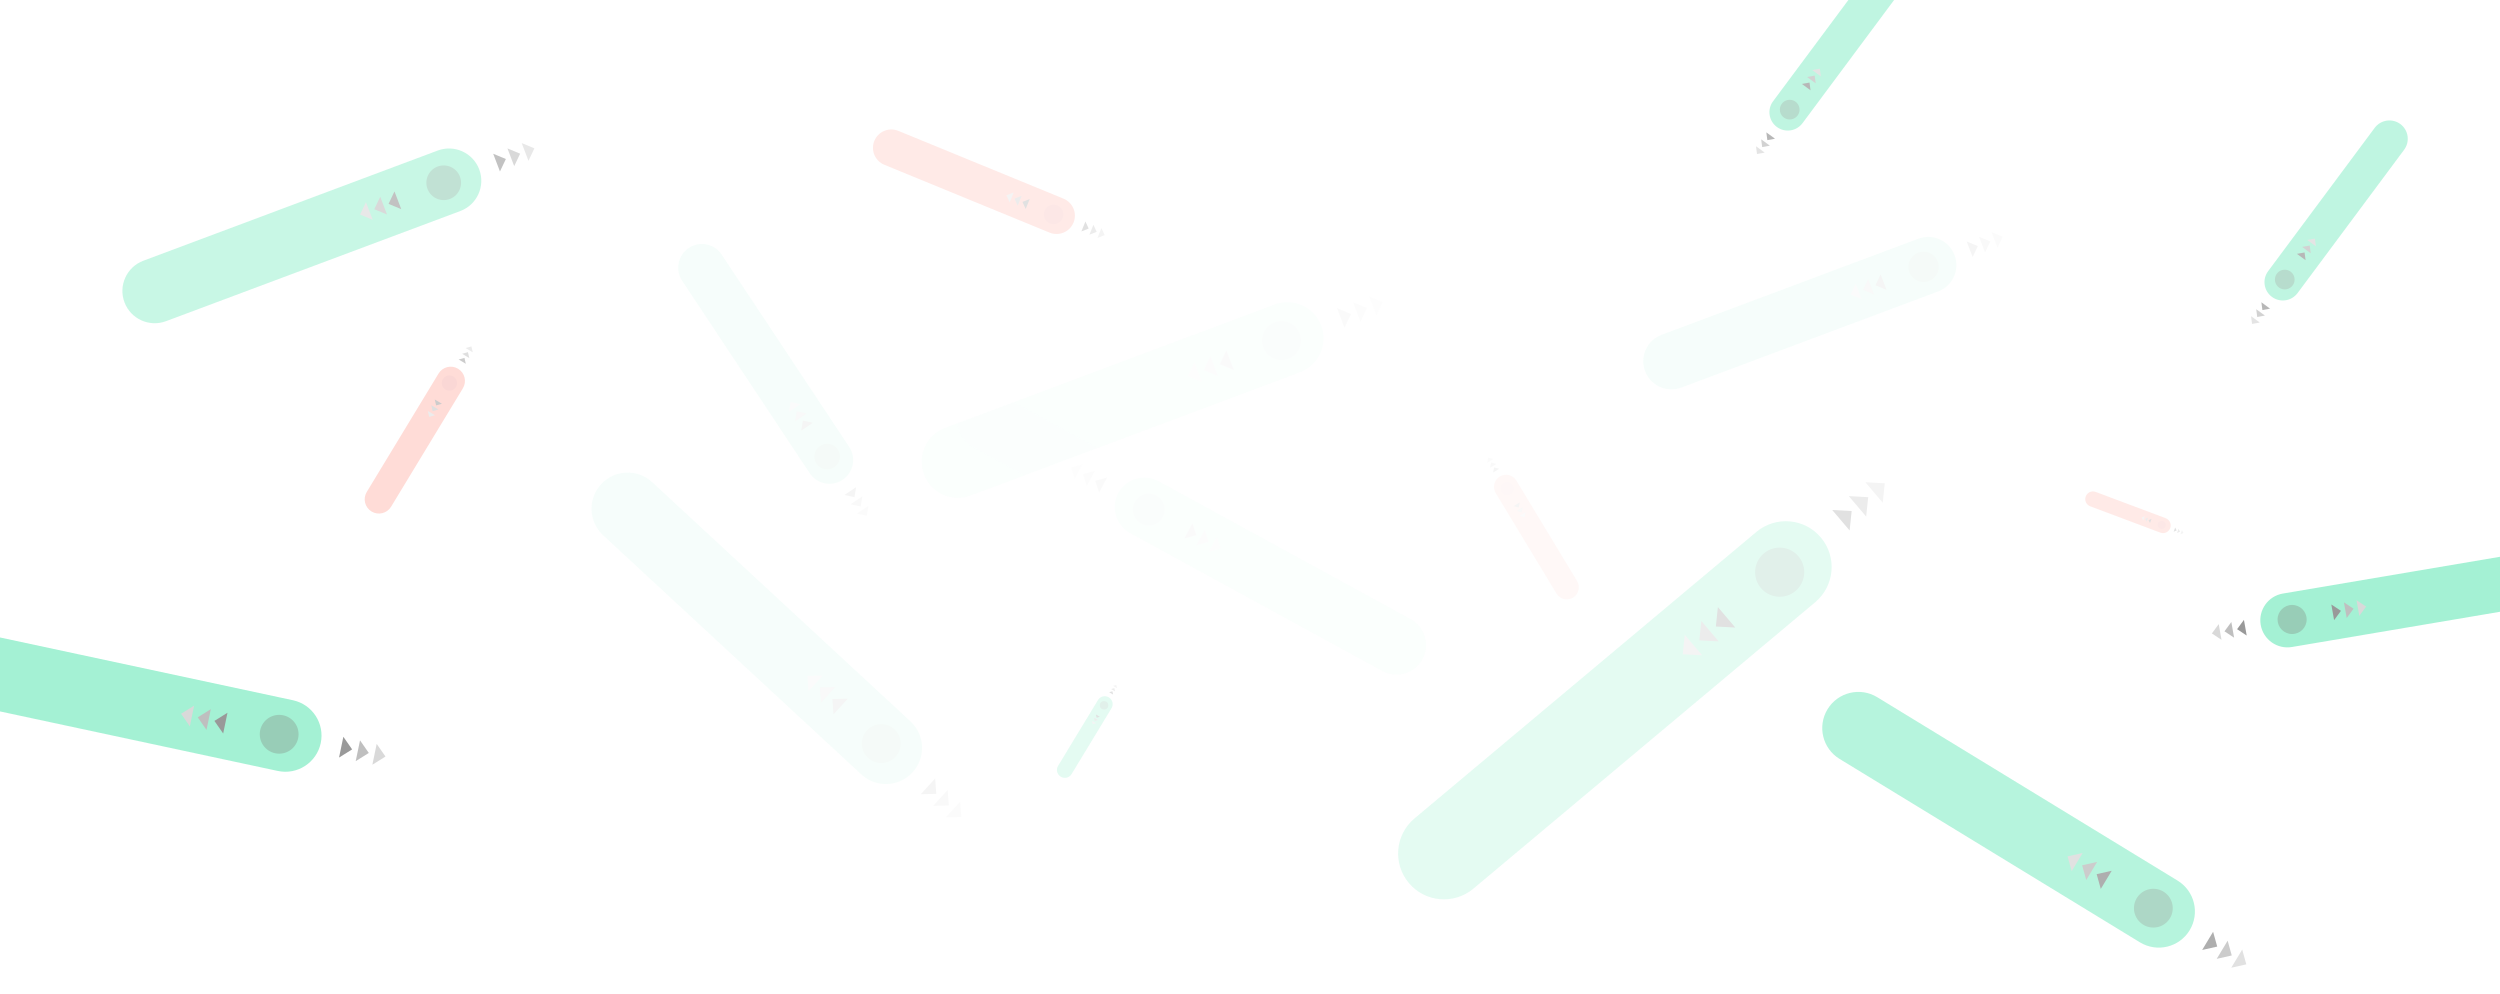 <?xml version="1.0" encoding="utf-8"?>
<!-- Generator: Adobe Illustrator 17.0.2, SVG Export Plug-In . SVG Version: 6.00 Build 0)  -->
<!DOCTYPE svg PUBLIC "-//W3C//DTD SVG 1.1//EN" "http://www.w3.org/Graphics/SVG/1.1/DTD/svg11.dtd">
<svg version="1.1" id="Calque_1" xmlns="http://www.w3.org/2000/svg" xmlns:xlink="http://www.w3.org/1999/xlink" x="0px" y="0px"
	 width="1787.594px" height="710.55px" viewBox="59.454 35.367 1787.594 710.55"
	 enable-background="new 59.454 35.367 1787.594 710.55" xml:space="preserve">
<g opacity="0.5">
	<g opacity="0.05">
		<path fill="#FFFFFF" d="M1151.098,213.256c5.005,13.373-1.777,28.27-15.148,33.275L753.398,389.725
			c-13.371,5.004-28.27-1.777-33.275-15.15l0,0c-5.006-13.374,1.778-28.27,15.149-33.275l382.551-143.194
			C1131.194,193.101,1146.091,199.882,1151.098,213.256L1151.098,213.256z"/>
		<path fill="#49E4A9" d="M1004.228,268.231c5.006,13.372-1.778,28.27-15.15,33.275l-235.68,88.218
			c-13.371,5.004-28.27-1.777-33.275-15.15l0,0c-5.006-13.374,1.778-28.27,15.149-33.275l235.68-88.218
			C984.324,248.076,999.223,254.857,1004.228,268.231L1004.228,268.231z"/>
		<circle fill="#329B70" cx="975.772" cy="278.883" r="13.875"/>
		<polygon fill="#333333" points="1020.813,269.834 1015.401,255.658 1025.544,259.868 		"/>
		<polygon fill="#808080" points="1032.227,265.562 1026.817,251.385 1036.96,255.595 		"/>
		<polygon fill="#B3B3B3" points="1043.643,261.288 1038.233,247.112 1048.376,251.322 		"/>
		<polygon fill="#333333" points="936.35,285.827 941.762,300.003 931.619,295.793 		"/>
		<polygon fill="#808080" points="924.934,290.099 930.346,304.276 920.203,300.065 		"/>
		<polygon fill="#B3B3B3" points="913.518,294.373 918.93,308.549 908.787,304.339 		"/>
	</g>
	<g opacity="0.3">
		<path fill="#FFFFFF" d="M900.698,224.76c-2.752,6.704-10.416,9.907-17.119,7.156L691.805,153.2
			c-6.703-2.751-9.907-10.416-7.155-17.12l0,0c2.752-6.704,10.417-9.907,17.12-7.155l191.774,78.715
			C900.245,210.391,903.449,218.055,900.698,224.76L900.698,224.76z"/>
		<path fill="#FF725E" d="M827.072,194.54c-2.752,6.703-10.417,9.906-17.12,7.155L691.805,153.2
			c-6.703-2.751-9.907-10.416-7.155-17.12l0,0c2.752-6.704,10.417-9.907,17.12-7.155l118.147,48.495
			C826.62,180.171,829.824,187.835,827.072,194.54L827.072,194.54z"/>
		<circle fill="#EA5F57" cx="812.807" cy="188.684" r="7.042"/>
		<polygon fill="#333333" points="832.691,200.859 835.568,193.716 837.891,198.783 		"/>
		<polygon fill="#808080" points="838.413,203.207 841.291,196.065 843.613,201.131 		"/>
		<polygon fill="#B3B3B3" points="844.136,205.557 847.014,198.414 849.336,203.48 		"/>
		<polygon fill="#333333" points="795.739,177.665 792.862,184.808 790.54,179.741 		"/>
		<polygon fill="#808080" points="790.017,175.317 787.14,182.459 784.817,177.392 		"/>
		<polygon fill="#B3B3B3" points="784.294,172.967 781.417,180.11 779.095,175.043 		"/>
	</g>
	<g opacity="0.7">
		<path fill="#FFFFFF" d="M1282.469,189.998c-5.815-4.324-7.023-12.542-2.7-18.357l123.697-166.35
			c4.324-5.814,12.543-7.023,18.357-2.7l0,0c5.815,4.325,7.023,12.544,2.7,18.358l-123.697,166.35
			C1296.503,193.113,1288.284,194.323,1282.469,189.998L1282.469,189.998z"/>
		<path fill="#49E4A9" d="M1329.958,126.134c-5.815-4.324-7.023-12.543-2.699-18.358l76.207-102.484
			c4.324-5.814,12.543-7.023,18.357-2.7l0,0c5.815,4.325,7.023,12.544,2.7,18.358l-76.207,102.484
			C1343.992,129.249,1335.774,130.458,1329.958,126.134L1329.958,126.134z"/>
		<circle fill="#329B70" cx="1339.16" cy="113.759" r="7.042"/>
		<polygon fill="#333333" points="1322.445,130.015 1328.654,134.57 1323.171,135.567 		"/>
		<polygon fill="#808080" points="1318.755,134.978 1324.964,139.533 1319.48,140.531 		"/>
		<polygon fill="#B3B3B3" points="1315.063,139.942 1321.272,144.498 1315.789,145.495 		"/>
		<polygon fill="#333333" points="1354.057,99.948 1347.848,95.393 1353.33,94.397 		"/>
		<polygon fill="#808080" points="1357.748,94.983 1351.538,90.429 1357.022,89.432 		"/>
		<polygon fill="#B3B3B3" points="1361.439,90.02 1355.229,85.465 1360.714,84.469 		"/>
	</g>
	<g opacity="0.7">
		<path fill="#FFFFFF" d="M1636.45,311.492c-5.816-4.324-7.024-12.542-2.7-18.357l123.697-166.35
			c4.324-5.814,12.543-7.023,18.358-2.7l0,0c5.815,4.325,7.023,12.543,2.7,18.357l-123.697,166.35
			C1650.484,314.607,1642.266,315.817,1636.45,311.492L1636.45,311.492z"/>
		<path fill="#49E4A9" d="M1683.939,247.628c-5.814-4.324-7.022-12.544-2.699-18.358l76.207-102.484
			c4.324-5.814,12.543-7.023,18.358-2.7l0,0c5.815,4.325,7.023,12.543,2.7,18.357l-76.207,102.484
			C1697.974,250.743,1689.756,251.952,1683.939,247.628L1683.939,247.628z"/>
		<circle fill="#329B70" cx="1693.141" cy="235.253" r="7.042"/>
		<polygon fill="#333333" points="1676.427,251.509 1682.636,256.064 1677.152,257.061 		"/>
		<polygon fill="#808080" points="1672.736,256.472 1678.945,261.027 1673.462,262.025 		"/>
		<polygon fill="#B3B3B3" points="1669.045,261.436 1675.254,265.992 1669.771,266.99 		"/>
		<polygon fill="#333333" points="1708.038,221.442 1701.829,216.887 1707.312,215.891 		"/>
		<polygon fill="#808080" points="1711.729,216.477 1705.52,211.923 1711.004,210.927 		"/>
		<polygon fill="#B3B3B3" points="1715.421,211.514 1709.211,206.959 1714.695,205.963 		"/>
	</g>
	<g opacity="0.1">
		<path fill="#FFFFFF" d="M1104.805,331.331c4.076-2.466,9.378-1.159,11.844,2.917l70.516,116.617
			c2.464,4.074,1.158,9.377-2.917,11.844l0,0c-4.077,2.464-9.38,1.156-11.845-2.919l-70.516-116.615
			C1099.422,339.099,1100.729,333.797,1104.805,331.331L1104.805,331.331z"/>
		<path fill="#FF725E" d="M1131.877,376.103c4.076-2.465,9.379-1.158,11.845,2.917l43.442,71.846
			c2.464,4.074,1.158,9.377-2.917,11.844l0,0c-4.077,2.464-9.38,1.156-11.845-2.919l-43.443-71.844
			C1126.494,383.869,1127.801,378.568,1131.877,376.103L1131.877,376.103z"/>
		<circle fill="#EA5F57" cx="1137.123" cy="384.776" r="4.629"/>
		<polygon fill="#333333" points="1131.382,370.565 1127.067,373.212 1127.821,369.628 		"/>
		<polygon fill="#808080" points="1129.278,367.085 1124.963,369.734 1125.718,366.15 		"/>
		<polygon fill="#B3B3B3" points="1127.173,363.606 1122.857,366.253 1123.613,362.668 		"/>
		<polygon fill="#333333" points="1141.827,397.276 1146.143,394.627 1145.387,398.213 		"/>
		<polygon fill="#808080" points="1143.933,400.755 1148.247,398.107 1147.491,401.692 		"/>
		<polygon fill="#B3B3B3" points="1146.036,404.236 1150.351,401.587 1149.596,405.173 		"/>
	</g>
	<g opacity="0.3">
		<path fill="#FFFFFF" d="M1642.471,424.737c-1.066,2.844-4.238,4.282-7.081,3.214l-81.329-30.555
			c-2.843-1.067-4.281-4.238-3.215-7.081l0,0c1.069-2.843,4.24-4.28,7.082-3.214l81.329,30.555
			C1642.101,418.724,1643.539,421.894,1642.471,424.737L1642.471,424.737z"/>
		<path fill="#FF725E" d="M1611.246,413.006c-1.066,2.843-4.238,4.282-7.08,3.214l-50.106-18.824
			c-2.843-1.067-4.281-4.238-3.215-7.081l0,0c1.069-2.843,4.24-4.28,7.082-3.214l50.105,18.824
			C1610.877,406.993,1612.314,410.163,1611.246,413.006L1611.246,413.006z"/>
		<circle fill="#EA5F57" cx="1605.197" cy="410.735" r="2.951"/>
		<polygon fill="#333333" points="1613.681,415.583 1614.796,412.556 1615.833,414.647 		"/>
		<polygon fill="#808080" points="1616.106,416.495 1617.223,413.467 1618.259,415.559 		"/>
		<polygon fill="#B3B3B3" points="1618.534,417.407 1619.649,414.378 1620.687,416.471 		"/>
		<polygon fill="#333333" points="1597.909,406.333 1596.793,409.363 1595.757,407.268 		"/>
		<polygon fill="#808080" points="1595.481,405.422 1594.366,408.45 1593.33,406.358 		"/>
		<polygon fill="#B3B3B3" points="1593.055,404.51 1591.939,407.539 1590.903,405.445 		"/>
	</g>
	<g opacity="0.5">
		<path fill="#FFFFFF" d="M419.003,246.276c4.805,2.913,6.336,9.167,3.425,13.972l-83.334,137.434
			c-2.912,4.804-9.167,6.337-13.973,3.425l0,0c-4.802-2.914-6.334-9.17-3.423-13.973L405.031,249.7
			C407.944,244.896,414.198,243.363,419.003,246.276L419.003,246.276z"/>
		<path fill="#FF725E" d="M387.01,299.04c4.803,2.913,6.337,9.168,3.425,13.972l-51.34,84.67c-2.912,4.804-9.167,6.337-13.973,3.425
			l0,0c-4.802-2.914-6.334-9.17-3.423-13.973l51.339-84.67C375.951,297.659,382.205,296.126,387.01,299.04L387.01,299.04z"/>
		<circle fill="#EA5F57" cx="380.813" cy="309.263" r="5.46"/>
		<polygon fill="#333333" points="392.526,295.494 387.401,292.432 391.56,291.262 		"/>
		<polygon fill="#808080" points="395.014,291.395 389.888,288.332 394.046,287.162 		"/>
		<polygon fill="#B3B3B3" points="397.499,287.292 392.373,284.23 396.533,283.06 		"/>
		<polygon fill="#333333" points="370.321,321.012 375.448,324.074 371.287,325.242 		"/>
		<polygon fill="#808080" points="367.835,325.113 372.961,328.174 368.801,329.344 		"/>
		<polygon fill="#B3B3B3" points="365.348,329.213 370.474,332.276 366.314,333.446 		"/>
	</g>
	<g opacity="0.3">
		<path fill="#FFFFFF" d="M870.122,504.663c2.672,1.619,3.523,5.097,1.905,7.769l-46.335,76.415
			c-1.619,2.672-5.097,3.523-7.77,1.905l0,0c-2.67-1.62-3.521-5.099-1.903-7.77l46.334-76.416
			C863.973,503.896,867.45,503.043,870.122,504.663L870.122,504.663z"/>
		<path fill="#49E4A9" d="M852.333,534c2.671,1.62,3.523,5.099,1.904,7.769l-28.546,47.078c-1.619,2.672-5.097,3.523-7.77,1.905l0,0
			c-2.67-1.62-3.521-5.099-1.903-7.77l28.545-47.078C846.184,533.233,849.662,532.381,852.333,534L852.333,534z"/>
		<circle fill="#329B70" cx="848.888" cy="539.685" r="3.036"/>
		<polygon fill="#333333" points="855.4,532.03 852.551,530.326 854.863,529.676 		"/>
		<polygon fill="#808080" points="856.784,529.75 853.934,528.047 856.246,527.397 		"/>
		<polygon fill="#B3B3B3" points="858.166,527.469 855.315,525.766 857.628,525.116 		"/>
		<polygon fill="#333333" points="843.054,546.217 845.905,547.919 843.591,548.571 		"/>
		<polygon fill="#808080" points="841.672,548.498 844.522,550.2 842.209,550.851 		"/>
		<polygon fill="#B3B3B3" points="840.289,550.778 843.139,552.481 840.826,553.131 		"/>
	</g>
	<g opacity="0.8">
		<path fill="#FFFFFF" d="M1758.957,782.313c-7.441,12.186-23.352,16.031-35.537,8.591l-348.612-212.883
			c-12.185-7.44-16.032-23.353-8.591-35.538l0,0c7.442-12.188,23.354-16.031,35.538-8.591l348.613,212.883
			C1762.553,754.215,1766.399,770.124,1758.957,782.313L1758.957,782.313z"/>
		<path fill="#49E4A9" d="M1625.117,700.583c-7.441,12.186-23.352,16.03-35.538,8.589l-214.771-131.151
			c-12.185-7.44-16.032-23.353-8.591-35.538l0,0c7.442-12.188,23.354-16.031,35.538-8.591l214.772,131.151
			C1628.712,672.486,1632.56,688.396,1625.117,700.583L1625.117,700.583z"/>
		<circle fill="#329B70" cx="1599.186" cy="684.747" r="13.875"/>
		<polygon fill="#333333" points="1634.082,714.628 1641.905,701.626 1644.845,712.207 		"/>
		<polygon fill="#808080" points="1644.483,720.98 1652.309,707.98 1655.248,718.56 		"/>
		<polygon fill="#B3B3B3" points="1654.887,727.332 1662.712,714.332 1665.651,724.912 		"/>
		<polygon fill="#333333" points="1569.41,657.991 1561.588,670.993 1558.648,660.412 		"/>
		<polygon fill="#808080" points="1559.009,651.64 1551.185,664.642 1548.246,654.06 		"/>
		<polygon fill="#B3B3B3" points="1548.605,645.287 1540.782,658.289 1537.843,647.707 		"/>
	</g>
	<g>
		<path fill="#FFFFFF" d="M1559.999,501.756c-1.788-10.556,5.32-20.561,15.876-22.35l301.988-51.138
			c10.555-1.787,20.562,5.32,22.35,15.876l0,0c1.788,10.558-5.321,20.563-15.876,22.351l-301.988,51.139
			C1571.793,519.421,1561.787,512.314,1559.999,501.756L1559.999,501.756z"/>
		<path fill="#49E4A9" d="M1675.938,482.123c-1.788-10.556,5.321-20.561,15.877-22.35l186.048-31.505
			c10.555-1.787,20.562,5.32,22.35,15.876l0,0c1.788,10.558-5.321,20.563-15.876,22.351l-186.048,31.506
			C1687.733,499.787,1677.726,492.681,1675.938,482.123L1675.938,482.123z"/>
		<circle fill="#329B70" cx="1698.402" cy="478.32" r="10.404"/>
		<polygon fill="#333333" points="1663.954,478.589 1665.928,489.795 1659.057,485.256 		"/>
		<polygon fill="#808080" points="1654.944,480.116 1656.915,491.321 1650.045,486.782 		"/>
		<polygon fill="#B3B3B3" points="1645.932,481.641 1647.903,492.847 1641.034,488.309 		"/>
		<polygon fill="#333333" points="1728.415,478.801 1726.441,467.596 1733.312,472.136 		"/>
		<polygon fill="#808080" points="1737.425,477.276 1735.452,466.07 1742.322,470.61 		"/>
		<polygon fill="#B3B3B3" points="1746.437,475.749 1744.464,464.543 1751.335,469.083 		"/>
	</g>
	<g opacity="0.1">
		<path fill="#FFFFFF" d="M1571.441,175.045c3.898,10.416-1.385,22.02-11.8,25.919l-297.988,111.541
			c-10.415,3.898-22.021-1.384-25.92-11.801l0,0c-3.899-10.417,1.386-22.021,11.802-25.92l297.987-111.54
			C1555.938,159.345,1567.541,164.627,1571.441,175.045L1571.441,175.045z"/>
		<path fill="#49E4A9" d="M1457.038,217.867c3.899,10.417-1.386,22.021-11.802,25.92l-183.583,68.717
			c-10.415,3.898-22.021-1.384-25.92-11.801l0,0c-3.899-10.417,1.386-22.021,11.802-25.92l183.582-68.717
			C1441.533,202.168,1453.139,207.45,1457.038,217.867L1457.038,217.867z"/>
		<circle fill="#329B70" cx="1434.872" cy="226.165" r="10.808"/>
		<polygon fill="#333333" points="1469.957,219.116 1465.741,208.074 1473.642,211.353 		"/>
		<polygon fill="#808080" points="1478.848,215.788 1474.633,204.745 1482.534,208.024 		"/>
		<polygon fill="#B3B3B3" points="1487.74,212.459 1483.525,201.417 1491.427,204.696 		"/>
		<polygon fill="#333333" points="1404.163,231.574 1408.379,242.616 1400.479,239.337 		"/>
		<polygon fill="#808080" points="1395.271,234.902 1399.487,245.945 1391.586,242.665 		"/>
		<polygon fill="#B3B3B3" points="1386.379,238.231 1390.596,249.273 1382.693,245.993 		"/>
	</g>
	<g opacity="0.05">
		<path fill="#FFFFFF" d="M746.656,326.349c5.598-10.236,18.434-13.997,28.669-8.399l292.839,160.153
			c10.236,5.597,13.997,18.433,8.399,28.67l0,0c-5.599,10.238-18.436,13.996-28.671,8.398L755.052,355.02
			C744.817,349.422,741.057,336.587,746.656,326.349L746.656,326.349z"/>
		<path fill="#49E4A9" d="M859.083,387.834c5.598-10.236,18.435-13.995,28.671-8.396l180.411,98.666
			c10.236,5.597,13.997,18.433,8.399,28.67l0,0c-5.599,10.238-18.436,13.996-28.671,8.398l-180.412-98.666
			C857.245,410.908,853.484,398.072,859.083,387.834L859.083,387.834z"/>
		<circle fill="#329B70" cx="880.866" cy="399.747" r="11.338"/>
		<polygon fill="#333333" points="851.218,376.721 845.34,387.638 842.528,379.116 		"/>
		<polygon fill="#808080" points="842.481,371.943 836.601,382.859 833.789,374.338 		"/>
		<polygon fill="#B3B3B3" points="833.742,367.163 827.862,378.079 825.05,369.558 		"/>
		<polygon fill="#333333" points="906.212,420.424 912.09,409.506 914.901,418.028 		"/>
		<polygon fill="#808080" points="914.949,425.202 920.828,414.285 923.64,422.807 		"/>
		<polygon fill="#B3B3B3" points="923.688,429.982 929.567,419.065 932.379,427.586 		"/>
	</g>
	<g opacity="0.6">
		<path fill="#FFFFFF" d="M533.277,107.454c4.469,11.94-1.587,25.243-13.526,29.712L178.16,265.028
			c-11.939,4.469-25.243-1.586-29.712-13.527l0,0c-4.471-11.942,1.588-25.243,13.527-29.712L503.566,93.926
			C515.505,89.457,528.807,95.512,533.277,107.454L533.277,107.454z"/>
		<path fill="#49E4A9" d="M402.134,156.543c4.47,11.94-1.588,25.243-13.528,29.712L178.16,265.028
			c-11.939,4.469-25.243-1.586-29.712-13.527l0,0c-4.471-11.942,1.588-25.243,13.527-29.712l210.446-78.772
			C384.36,138.546,397.663,144.601,402.134,156.543L402.134,156.543z"/>
		<circle fill="#329B70" cx="376.724" cy="166.054" r="12.389"/>
		<polygon fill="#333333" points="416.943,157.974 412.11,145.316 421.167,149.075 		"/>
		<polygon fill="#808080" points="427.135,154.159 422.304,141.501 431.36,145.26 		"/>
		<polygon fill="#B3B3B3" points="437.329,150.344 432.497,137.685 441.554,141.444 		"/>
		<polygon fill="#333333" points="341.522,172.255 346.355,184.913 337.299,181.154 		"/>
		<polygon fill="#808080" points="331.33,176.07 336.162,188.729 327.105,184.969 		"/>
		<polygon fill="#B3B3B3" points="321.136,179.886 325.968,192.544 316.911,188.784 		"/>
	</g>
	<g>
		<path fill="#FFFFFF" d="M442.117,599.62c-2.993,13.962-16.735,22.854-30.695,19.862L12.016,533.894
			c-13.96-2.991-22.854-16.734-19.862-30.696l0,0c2.992-13.963,16.736-22.853,30.696-19.862l399.405,85.588
			C436.216,571.916,445.108,585.657,442.117,599.62L442.117,599.62z"/>
		<path fill="#49E4A9" d="M288.777,566.762c-2.991,13.962-16.736,22.853-30.696,19.861L12.017,533.894
			c-13.96-2.991-22.854-16.734-19.862-30.696l0,0c2.992-13.963,16.736-22.853,30.696-19.862l246.063,52.729
			C282.875,539.057,291.769,552.799,288.777,566.762L288.777,566.762z"/>
		<circle fill="#329B70" cx="259.066" cy="560.395" r="13.875"/>
		<polygon fill="#333333" points="301.883,577.051 304.965,562.194 311.238,571.207 		"/>
		<polygon fill="#808080" points="313.799,579.605 316.884,564.747 323.157,573.76 		"/>
		<polygon fill="#B3B3B3" points="325.718,582.16 328.802,567.302 335.076,576.315 		"/>
		<polygon fill="#333333" points="222.117,544.995 219.036,559.852 212.762,550.839 		"/>
		<polygon fill="#808080" points="210.2,542.441 207.117,557.299 200.843,548.284 		"/>
		<polygon fill="#B3B3B3" points="198.282,539.886 195.198,554.743 188.924,545.73 		"/>
	</g>
	<g opacity="0.3">
		<path fill="#FFFFFF" d="M1513.851,292.101c11.624,13.872,9.802,34.537-4.067,46.16l-396.811,332.526
			c-13.869,11.623-34.535,9.804-46.16-4.068l0,0c-11.626-13.872-9.8-34.539,4.069-46.161l396.809-332.527
			C1481.562,276.408,1502.226,278.229,1513.851,292.101L1513.851,292.101z"/>
		<path fill="#49E4A9" d="M1361.51,419.765c11.623,13.87,9.801,34.538-4.07,46.161l-244.466,204.861
			c-13.869,11.623-34.535,9.804-46.16-4.068l0,0c-11.626-13.872-9.8-34.539,4.069-46.161l244.463-204.861
			C1329.217,404.073,1349.885,405.893,1361.51,419.765L1361.51,419.765z"/>
		<circle fill="#329B70" cx="1331.992" cy="444.5" r="17.585"/>
		<polygon fill="#333333" points="1382.008,414.684 1369.559,400.024 1383.457,400.777 		"/>
		<polygon fill="#808080" points="1393.847,404.764 1381.4,390.101 1395.299,390.854 		"/>
		<polygon fill="#B3B3B3" points="1405.688,394.84 1393.241,380.179 1407.141,380.932 		"/>
		<polygon fill="#333333" points="1287.803,469.431 1300.254,484.091 1286.354,483.337 		"/>
		<polygon fill="#808080" points="1275.964,479.353 1288.413,494.013 1274.514,493.259 		"/>
		<polygon fill="#B3B3B3" points="1264.122,489.277 1276.572,503.935 1262.672,503.183 		"/>
	</g>
	<g opacity="0.1">
		<path fill="#FFFFFF" d="M826.922,694.257c-9.703,10.476-26.059,11.102-36.535,1.401L490.7,418.102
			c-10.475-9.701-11.103-26.059-1.4-36.535l0,0c9.703-10.476,26.06-11.101,36.535-1.4l299.688,277.557
			C835.996,667.424,836.624,683.78,826.922,694.257L826.922,694.257z"/>
		<path fill="#49E4A9" d="M711.865,587.698c-9.702,10.477-26.059,11.102-36.535,1.4L490.7,418.102
			c-10.475-9.701-11.103-26.059-1.4-36.535l0,0c9.703-10.476,26.06-11.101,36.535-1.4l184.629,170.996
			C720.94,560.864,721.569,577.221,711.865,587.698L711.865,587.698z"/>
		<circle fill="#329B70" cx="689.572" cy="567.052" r="13.875"/>
		<polygon fill="#333333" points="717.878,603.237 728.116,592.037 728.907,602.991 		"/>
		<polygon fill="#808080" points="726.819,611.519 737.059,600.32 737.851,611.273 		"/>
		<polygon fill="#B3B3B3" points="735.763,619.801 746.002,608.603 746.793,619.556 		"/>
		<polygon fill="#333333" points="665.67,534.942 655.433,546.142 654.642,535.189 		"/>
		<polygon fill="#808080" points="656.728,526.659 646.489,537.86 645.699,526.906 		"/>
		<polygon fill="#B3B3B3" points="647.785,518.377 637.547,529.576 636.755,518.623 		"/>
	</g>
	<g opacity="0.1">
		<path fill="#FFFFFF" d="M718.735,464.158c-7.804,5.173-18.324,3.042-23.497-4.762L547.217,236.15
			c-5.174-7.803-3.043-18.324,4.761-23.498l0,0c7.805-5.175,18.324-3.042,23.498,4.761L723.497,440.66
			C728.671,448.462,726.54,458.982,718.735,464.158L718.735,464.158z"/>
		<path fill="#49E4A9" d="M661.907,378.449c-7.803,5.174-18.323,3.041-23.497-4.763L547.217,236.15
			c-5.174-7.803-3.043-18.324,4.761-23.498l0,0c7.805-5.175,18.324-3.042,23.498,4.761l91.192,137.536
			C671.842,362.753,669.711,373.273,661.907,378.449L661.907,378.449z"/>
		<circle fill="#329B70" cx="650.897" cy="361.842" r="9.099"/>
		<polygon fill="#333333" points="663.334,389.281 671.591,383.728 670.401,390.83 		"/>
		<polygon fill="#808080" points="667.75,395.942 676.008,390.39 674.818,397.492 		"/>
		<polygon fill="#B3B3B3" points="672.168,402.604 680.425,397.052 679.235,404.155 		"/>
		<polygon fill="#333333" points="640.634,337.681 632.377,343.234 633.567,336.132 		"/>
		<polygon fill="#808080" points="636.217,331.02 627.959,336.572 629.151,329.47 		"/>
		<polygon fill="#B3B3B3" points="631.8,324.357 623.542,329.91 624.733,322.808 		"/>
	</g>
</g>
</svg>
